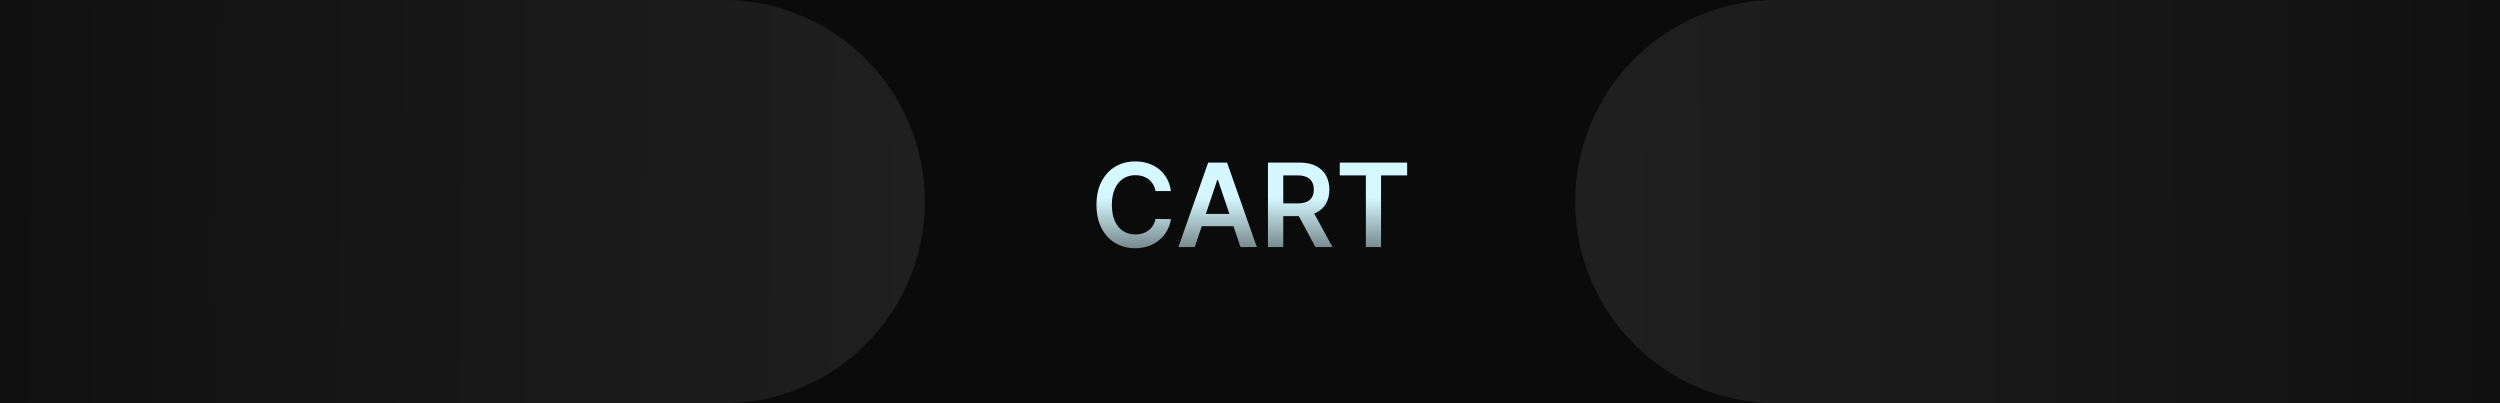<svg width="1184" height="191" viewBox="0 0 1184 191" fill="none" xmlns="http://www.w3.org/2000/svg">
<rect width="1184" height="191" fill="#0B0B0B"/>
<path d="M0 0H342.5C395.243 0 438 42.757 438 95.5V95.5C438 148.243 395.243 191 342.5 191H0V0Z" fill="url(#paint0_linear_25_39)"/>
<path d="M1184 191L841.5 191C788.757 191 746 148.243 746 95.5V95.5C746 42.757 788.757 -2.72397e-06 841.5 -3.24262e-07L1184 1.52588e-05L1184 191Z" fill="url(#paint1_linear_25_39)"/>
<path d="M554.548 90.496H547.244C547.035 89.298 546.651 88.237 546.091 87.312C545.531 86.375 544.835 85.581 544.001 84.93C543.168 84.279 542.218 83.79 541.15 83.465C540.095 83.126 538.956 82.957 537.732 82.957C535.557 82.957 533.63 83.504 531.951 84.598C530.271 85.678 528.956 87.267 528.005 89.363C527.055 91.447 526.58 93.992 526.58 97C526.58 100.06 527.055 102.638 528.005 104.734C528.969 106.818 530.284 108.393 531.951 109.461C533.63 110.516 535.551 111.043 537.712 111.043C538.91 111.043 540.03 110.887 541.072 110.574C542.126 110.249 543.07 109.773 543.904 109.148C544.75 108.523 545.46 107.755 546.033 106.844C546.619 105.932 547.022 104.891 547.244 103.719L554.548 103.758C554.275 105.659 553.682 107.443 552.771 109.109C551.873 110.776 550.694 112.247 549.236 113.523C547.778 114.786 546.072 115.776 544.119 116.492C542.166 117.195 539.998 117.547 537.615 117.547C534.099 117.547 530.961 116.733 528.201 115.105C525.44 113.478 523.266 111.128 521.677 108.055C520.089 104.982 519.294 101.297 519.294 97C519.294 92.69 520.095 89.005 521.697 85.945C523.298 82.872 525.479 80.522 528.24 78.894C531 77.267 534.125 76.453 537.615 76.453C539.841 76.453 541.912 76.766 543.826 77.391C545.74 78.016 547.445 78.934 548.943 80.144C550.44 81.342 551.671 82.814 552.634 84.559C553.611 86.29 554.249 88.269 554.548 90.496ZM565.837 117H558.103L572.185 77H581.13L595.232 117H587.498L576.814 85.203H576.501L565.837 117ZM566.091 101.316H587.185V107.137H566.091V101.316ZM600.5 117V77H615.5C618.573 77 621.152 77.534 623.235 78.602C625.331 79.669 626.913 81.167 627.981 83.094C629.062 85.008 629.602 87.241 629.602 89.793C629.602 92.358 629.055 94.585 627.961 96.473C626.881 98.348 625.286 99.799 623.176 100.828C621.067 101.844 618.476 102.352 615.403 102.352H604.719V96.336H614.426C616.223 96.336 617.694 96.088 618.84 95.594C619.986 95.086 620.833 94.35 621.379 93.387C621.939 92.41 622.219 91.212 622.219 89.793C622.219 88.374 621.939 87.163 621.379 86.16C620.819 85.144 619.967 84.376 618.821 83.856C617.675 83.322 616.197 83.055 614.387 83.055H607.747V117H600.5ZM621.165 98.875L631.067 117H622.981L613.254 98.875H621.165ZM634.514 83.074V77H666.428V83.074H654.065V117H646.877V83.074H634.514Z" fill="url(#paint2_linear_25_39)"/>
<defs>
<linearGradient id="paint0_linear_25_39" x1="-2.26378e-06" y1="87.433" x2="437.962" y2="92.237" gradientUnits="userSpaceOnUse">
<stop stop-color="#101010"/>
<stop offset="1" stop-color="#1F1F1F"/>
</linearGradient>
<linearGradient id="paint1_linear_25_39" x1="763.5" y1="91.337" x2="1183.99" y2="89.415" gradientUnits="userSpaceOnUse">
<stop stop-color="#1F1F1F"/>
<stop offset="1" stop-color="#101010"/>
</linearGradient>
<linearGradient id="paint2_linear_25_39" x1="592.5" y1="63" x2="592.5" y2="130" gradientUnits="userSpaceOnUse">
<stop stop-color="#D5F7FF"/>
<stop offset="0.458" stop-color="#D5F7FF"/>
<stop offset="1" stop-color="#D5F7FF" stop-opacity="0.29"/>
</linearGradient>
</defs>
</svg>
